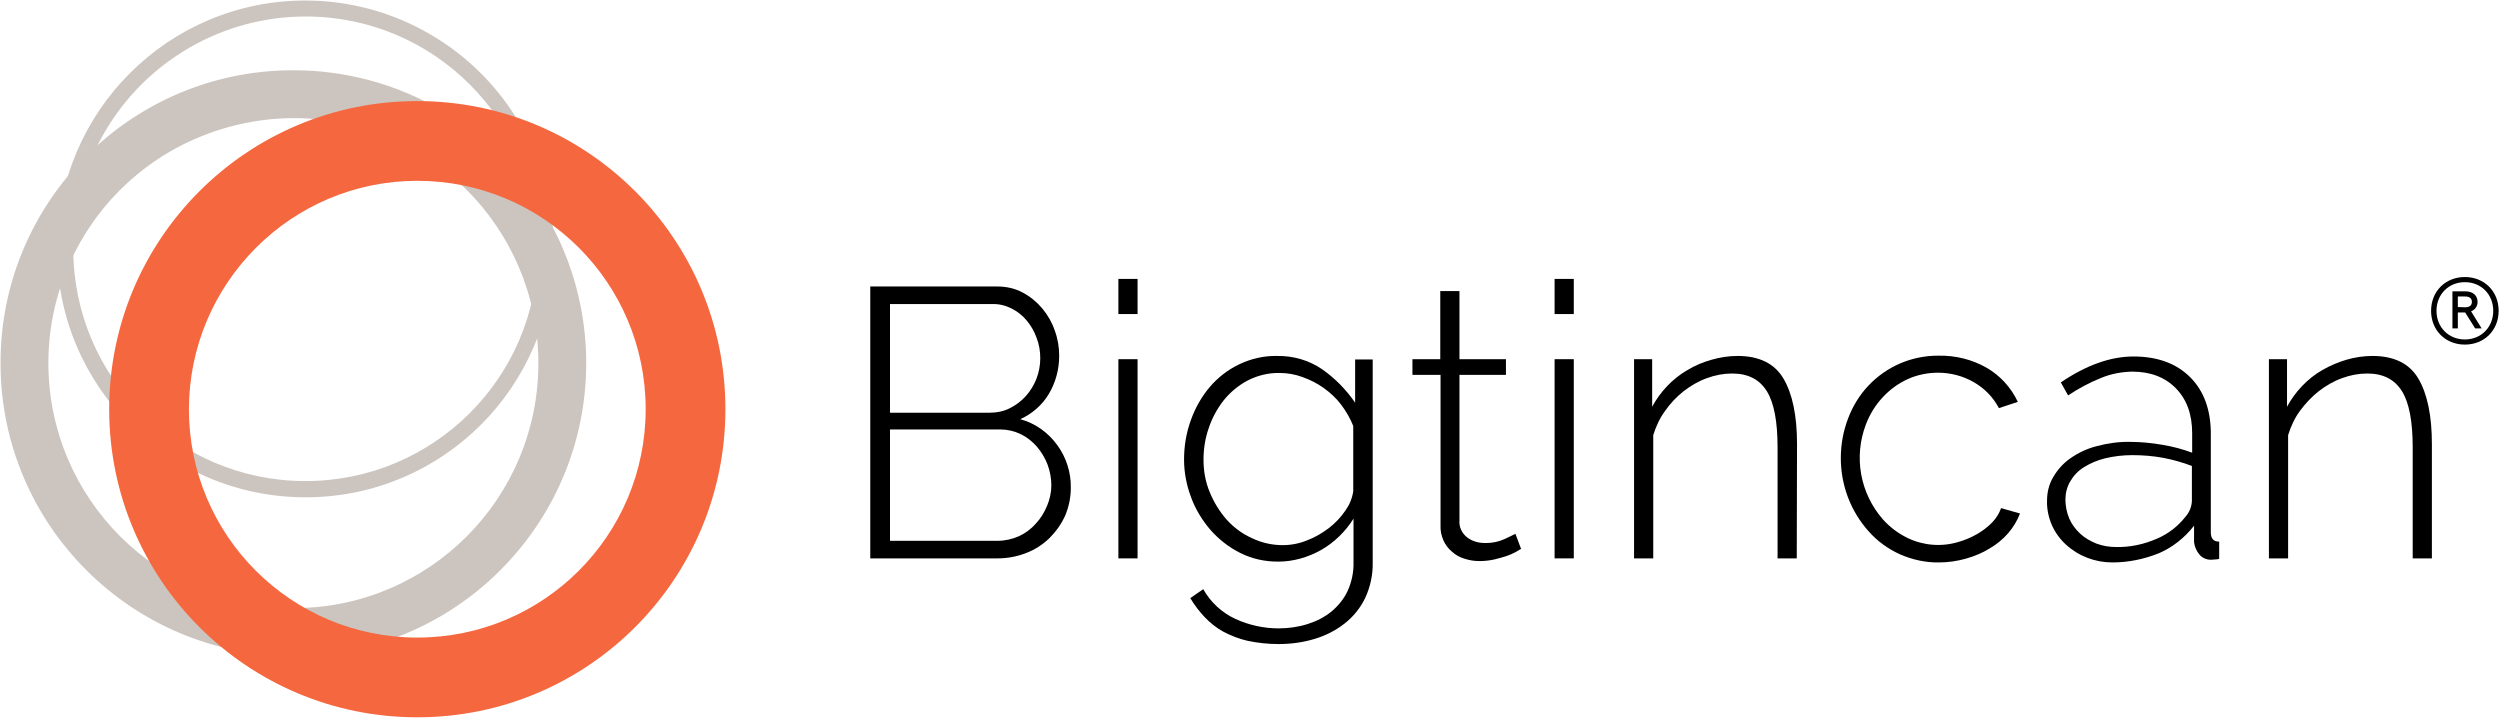 <?xml version="1.0" ?>
<svg xmlns="http://www.w3.org/2000/svg" viewBox="0 0 925 266" fill="none">
	<path d="M113.1 0.2C62.4 0.1 21.2 41.2 21.1 92C21 142.8 62.1 183.9 112.9 184C163.7 184.1 204.8 143 204.9 92.2C204.9 59.4 187.4 29 159 12.6C145.1 4.5 129.2 0.2 113.1 0.2M113.1 0.2V6.1C160.6 6.1 199 44.6 199 92.1C199 139.6 160.5 178 113 178C65.5 178 27.1 139.5 27.1 92C27.1 77 31.1 62.2 38.6 49.1C54 22.5 82.4 6.1 113.1 6.1V0.2Z" fill="#CCC4BE"  />
	<path d="M108.4 26C48.6 26 0.1 74.6 0.2 134.4C0.2 194.2 48.8 242.7 108.6 242.7C168.4 242.7 216.9 194.1 216.9 134.3C216.9 115.3 211.9 96.7 202.4 80.2C183.1 46.6 147.2 25.9 108.4 26M108.4 26V43.7C158.5 43.6 199.1 84.1 199.2 134.2C199.3 184.3 158.8 225 108.7 225C58.6 225 18 184.6 17.9 134.5C17.8 102.1 35.1 72.1 63.2 55.9C77 48 92.6 43.8 108.4 43.7V26Z" fill="#CCC4BE"  />
	<path d="M154.4 37.4C91.4 37.4 40.4 88.4 40.4 151.4C40.4 214.4 91.4 265.4 154.4 265.4C217.4 265.4 268.4 214.4 268.4 151.4C268.4 88.4 217.4 37.4 154.4 37.4M154.4 66.9C201.1 66.9 238.9 104.7 238.9 151.4C238.9 198.1 201.1 235.9 154.4 235.9C107.7 235.9 69.9 198.1 69.9 151.4C70 104.8 107.8 66.9 154.4 66.9Z" fill="#F5673E"  />
	<g fill="#000"  >
		<path d="M389 179.6C389 177 388.5 174.3 387.6 171.9C386.7 169.5 385.3 167.2 383.6 165.2C381.9 163.3 379.9 161.7 377.6 160.6C375.3 159.5 372.7 158.9 370.2 158.9H329.3V200.1H369.1C371.8 200.1 374.5 199.5 377 198.4C379.4 197.3 381.5 195.7 383.2 193.8C385 191.9 386.4 189.6 387.4 187.2C388.4 184.8 389 182.2 389 179.6M329.3 112.5V152.7H366.2C368.8 152.7 371.4 152.2 373.7 151C375.9 149.9 377.9 148.4 379.6 146.5C381.3 144.6 382.6 142.4 383.5 140.1C384.4 137.7 384.9 135.2 384.9 132.6C384.9 130 384.5 127.4 383.5 124.9C382.7 122.6 381.4 120.4 379.8 118.5C378.3 116.7 376.4 115.2 374.2 114.1C372 113 369.5 112.4 367 112.5H329.3ZM396.2 180.5C396.2 184 395.5 187.5 394.1 190.8C392.7 193.9 390.7 196.7 388.3 199.1C385.8 201.5 382.9 203.4 379.7 204.6C376.4 205.9 372.8 206.6 369.2 206.6H322V106H369C372.3 106 375.6 106.7 378.5 108.3C381.3 109.8 383.7 111.8 385.7 114.2C387.7 116.6 389.3 119.4 390.3 122.4C391.4 125.4 391.9 128.5 391.9 131.7C391.9 136.6 390.6 141.5 388.1 145.7C385.6 149.9 381.9 153.1 377.5 155.1C383 156.6 387.8 160 391.2 164.7C394.5 169.2 396.3 174.8 396.2 180.5"/>
		<path d="M413.8 132.9H420.9V206.6H413.8V132.9ZM413.8 103.2H420.9V116.2H413.8V103.2Z"/>
		<path d="M474.6 201.7C477.7 201.7 480.8 201.1 483.7 199.9C486.6 198.8 489.3 197.2 491.8 195.3C494.1 193.5 496.1 191.4 497.8 188.9C499.3 186.8 500.3 184.4 500.7 181.8V157.6C499.6 154.8 498 152.1 496.2 149.7C494.4 147.3 492.2 145.3 489.7 143.5C487.3 141.8 484.7 140.5 481.9 139.5C479.2 138.5 476.3 138 473.5 138C469.4 137.9 465.3 138.9 461.6 140.8C458.2 142.6 455.2 145.1 452.7 148.2C450.3 151.3 448.4 154.8 447.2 158.5C445.9 162.2 445.3 166.1 445.3 170.1C445.3 174.2 446 178.3 447.6 182.1C449.1 185.8 451.2 189.2 453.8 192.2C456.4 195.1 459.6 197.5 463.2 199.1C466.7 200.8 470.6 201.7 474.6 201.7M472.9 207.8C468 207.8 463.3 206.8 458.9 204.6C454.7 202.5 451 199.6 447.9 196.1C444.8 192.5 442.3 188.4 440.7 184C439 179.5 438.1 174.8 438.1 170C438.1 165.1 438.9 160.2 440.6 155.5C442.2 151 444.5 146.9 447.6 143.2C450.6 139.7 454.3 136.8 458.5 134.8C462.9 132.7 467.7 131.6 472.5 131.7C478.5 131.6 484.4 133.3 489.3 136.7C494 140 498.1 144.2 501.4 149V133H507.9V208.1C508 212.7 507 217.2 505.1 221.3C503.3 225 500.7 228.2 497.5 230.7C494.2 233.3 490.4 235.2 486.4 236.4C482.1 237.7 477.6 238.3 473.1 238.3C469.2 238.3 465.4 237.9 461.6 237.1C458.5 236.4 455.4 235.2 452.6 233.7C450 232.3 447.7 230.4 445.7 228.3C443.7 226.2 441.9 223.8 440.4 221.3L445.2 218C447.9 222.8 452.1 226.7 457.1 229C462.1 231.3 467.6 232.5 473.1 232.5C476.7 232.5 480.3 232 483.8 230.9C487 229.9 490 228.4 492.6 226.3C495.1 224.2 497.2 221.7 498.6 218.7C500.1 215.4 500.9 211.7 500.8 208.1V191.9C497.8 196.7 493.7 200.7 488.8 203.5C483.8 206.3 478.4 207.8 472.9 207.8"/>
		<path d="M562.8 203.1C562.4 203.3 561.8 203.6 560.9 204.2C559.8 204.8 558.7 205.3 557.5 205.7C556 206.2 554.5 206.6 552.9 207C551.1 207.4 549.2 207.6 547.4 207.6C545.5 207.6 543.6 207.3 541.8 206.7C540.1 206.2 538.5 205.3 537.2 204.1C535.9 203 534.8 201.6 534.1 200C533.3 198.2 532.9 196.3 533 194.3V138.7H522.6V132.9H532.9V107.7H540V132.9H557.2V138.7H540V192.6C539.8 195 540.9 197.3 542.8 198.8C544.6 200.2 546.9 200.9 549.2 200.9C551.8 201 554.4 200.5 556.8 199.4C558.9 198.4 560.2 197.8 560.7 197.5L562.8 203.1Z"/>
		<path d="M575.2 132.9H582.3V206.6H575.2V132.9ZM575.2 103.2H582.3V116.2H575.2V103.2Z"/>
		<path d="M664.8 206.6H657.7V165.5C657.7 156 656.4 149 653.7 144.7C651 140.4 646.8 138.2 640.9 138.2C637.7 138.2 634.6 138.8 631.6 139.9C628.5 141 625.6 142.7 623 144.7C620.3 146.8 618 149.3 616.1 152C614.1 154.7 612.7 157.8 611.7 161V206.6H604.6V132.9H611.3V150.5C612.8 147.7 614.7 145.1 616.9 142.8C619.1 140.5 621.6 138.5 624.4 136.9C627.2 135.2 630.1 134 633.3 133.1C636.4 132.2 639.7 131.7 642.9 131.7C650.9 131.7 656.6 134.5 659.9 140.1C663.2 145.7 664.9 153.8 664.9 164.3L664.8 206.6Z"/>
		<path d="M681.1 169.5C681.1 164.5 682 159.5 683.8 154.8C685.5 150.3 688 146.2 691.3 142.7C698.1 135.5 707.5 131.5 717.4 131.6C723.6 131.5 729.7 133 735.1 136.1C740.1 139 744.1 143.4 746.6 148.7L739.6 151C737.5 147 734.3 143.7 730.3 141.4C726.3 139.1 721.7 137.9 717.1 137.9C713.2 137.9 709.3 138.7 705.8 140.3C702.3 141.9 699.2 144.2 696.6 147C693.9 149.9 691.8 153.3 690.4 157C685.8 169 688.2 182.5 696.7 192.2C699.3 195.1 702.4 197.4 705.9 199.1C711.8 201.9 718.5 202.4 724.7 200.5C727.1 199.8 729.5 198.8 731.7 197.5C733.7 196.3 735.6 194.9 737.2 193.2C738.6 191.7 739.7 190 740.4 188L747.4 190C746.4 192.6 744.9 195.1 743.1 197.2C741.1 199.5 738.8 201.4 736.2 202.9C733.5 204.6 730.5 205.8 727.4 206.7C724.2 207.6 720.8 208.1 717.5 208.1C712.5 208.2 707.6 207.1 703 205.1C698.6 203.1 694.7 200.3 691.5 196.7C684.8 189.3 681.1 179.6 681.1 169.5"/>
		<path d="M783 202.4C788.2 202.5 793.3 201.4 798.1 199.3C802.3 197.5 805.9 194.7 808.7 191.1C810.1 189.5 810.9 187.5 811 185.4V172.4C807.6 171.1 804 170.1 800.4 169.4C796.6 168.7 792.8 168.4 788.9 168.4C785.5 168.4 782.1 168.8 778.8 169.6C776 170.3 773.4 171.4 771 172.9C768.9 174.2 767.2 176 766 178.1C764.8 180.1 764.2 182.5 764.2 184.8C764.2 187.2 764.7 189.6 765.6 191.8C766.5 193.9 767.9 195.8 769.6 197.4C771.3 199 773.4 200.2 775.6 201.1C778 202 780.5 202.4 783 202.4ZM781.6 208.1C775.2 208.1 769.1 205.8 764.4 201.5C762.2 199.5 760.4 197 759.2 194.3C758 191.5 757.3 188.4 757.4 185.3C757.4 182.2 758.1 179.2 759.7 176.5C761.3 173.8 763.4 171.4 766 169.6C769 167.5 772.2 166 775.7 165.1C779.8 164 784 163.4 788.2 163.5C792.2 163.5 796.2 163.9 800.2 164.6C803.9 165.2 807.6 166.2 811.1 167.5V160.3C811.1 153.3 809.1 147.8 805.1 143.7C801.1 139.6 795.7 137.5 788.9 137.5C785 137.6 781.1 138.3 777.5 139.8C773.2 141.5 769.1 143.7 765.2 146.3L762.5 141.5C771.9 135.1 780.9 131.9 789.4 131.9C798.3 131.9 805.3 134.5 810.4 139.6C815.5 144.7 818.1 151.9 818 160.9V196.9C818 199.3 819 200.4 821.1 200.4V206.8C820.6 206.9 820.1 207 819.6 207C819.1 207 818.6 207.1 818.3 207.1C816.6 207.2 814.9 206.5 813.8 205.2C812.7 203.9 812 202.3 811.8 200.6V194.5C808.4 198.9 803.9 202.5 798.8 204.7C793.3 206.9 787.5 208.1 781.6 208.1"/>
		<path d="M899.8 206.6H892.7V165.5C892.7 156 891.4 149 888.7 144.7C886 140.4 881.8 138.2 875.9 138.2C872.7 138.2 869.6 138.8 866.6 139.9C863.5 141 860.6 142.7 858 144.7C855.3 146.8 853 149.3 851 152C849 154.7 847.6 157.8 846.6 161V206.6H839.5V132.9H846.2V150.5C847.7 147.7 849.6 145.1 851.8 142.8C854 140.5 856.5 138.5 859.3 136.9C862.1 135.3 865.1 134 868.2 133.1C871.3 132.2 874.6 131.7 877.8 131.7C885.8 131.7 891.5 134.5 894.8 140.1C898.1 145.7 899.8 153.8 899.8 164.3V206.6Z"/>
		<path d="M912 102.5C919.2 102.5 924.5 107.8 924.5 115C924.5 122.2 919.2 127.5 912 127.5C904.8 127.5 899.5 122.2 899.5 115C899.5 107.8 904.8 102.5 912 102.5ZM912 125.6C918 125.6 922.5 121.1 922.5 115C922.5 108.9 918 104.4 912 104.4C906 104.4 901.5 108.9 901.5 115C901.5 121.1 906 125.6 912 125.6ZM915.8 121.5L912.1 115.6H909.4V121.5H907.4V107.8H912.3C914.9 107.8 916.7 109.3 916.7 111.7C916.7 113.3 915.8 114.6 914.3 115.2L918.2 121.5H915.8ZM912.1 113.7C913.7 113.7 914.6 113 914.6 111.7C914.6 110.4 913.7 109.7 912.1 109.7H909.4V113.6L912.1 113.7Z"/>
	</g>
</svg>
